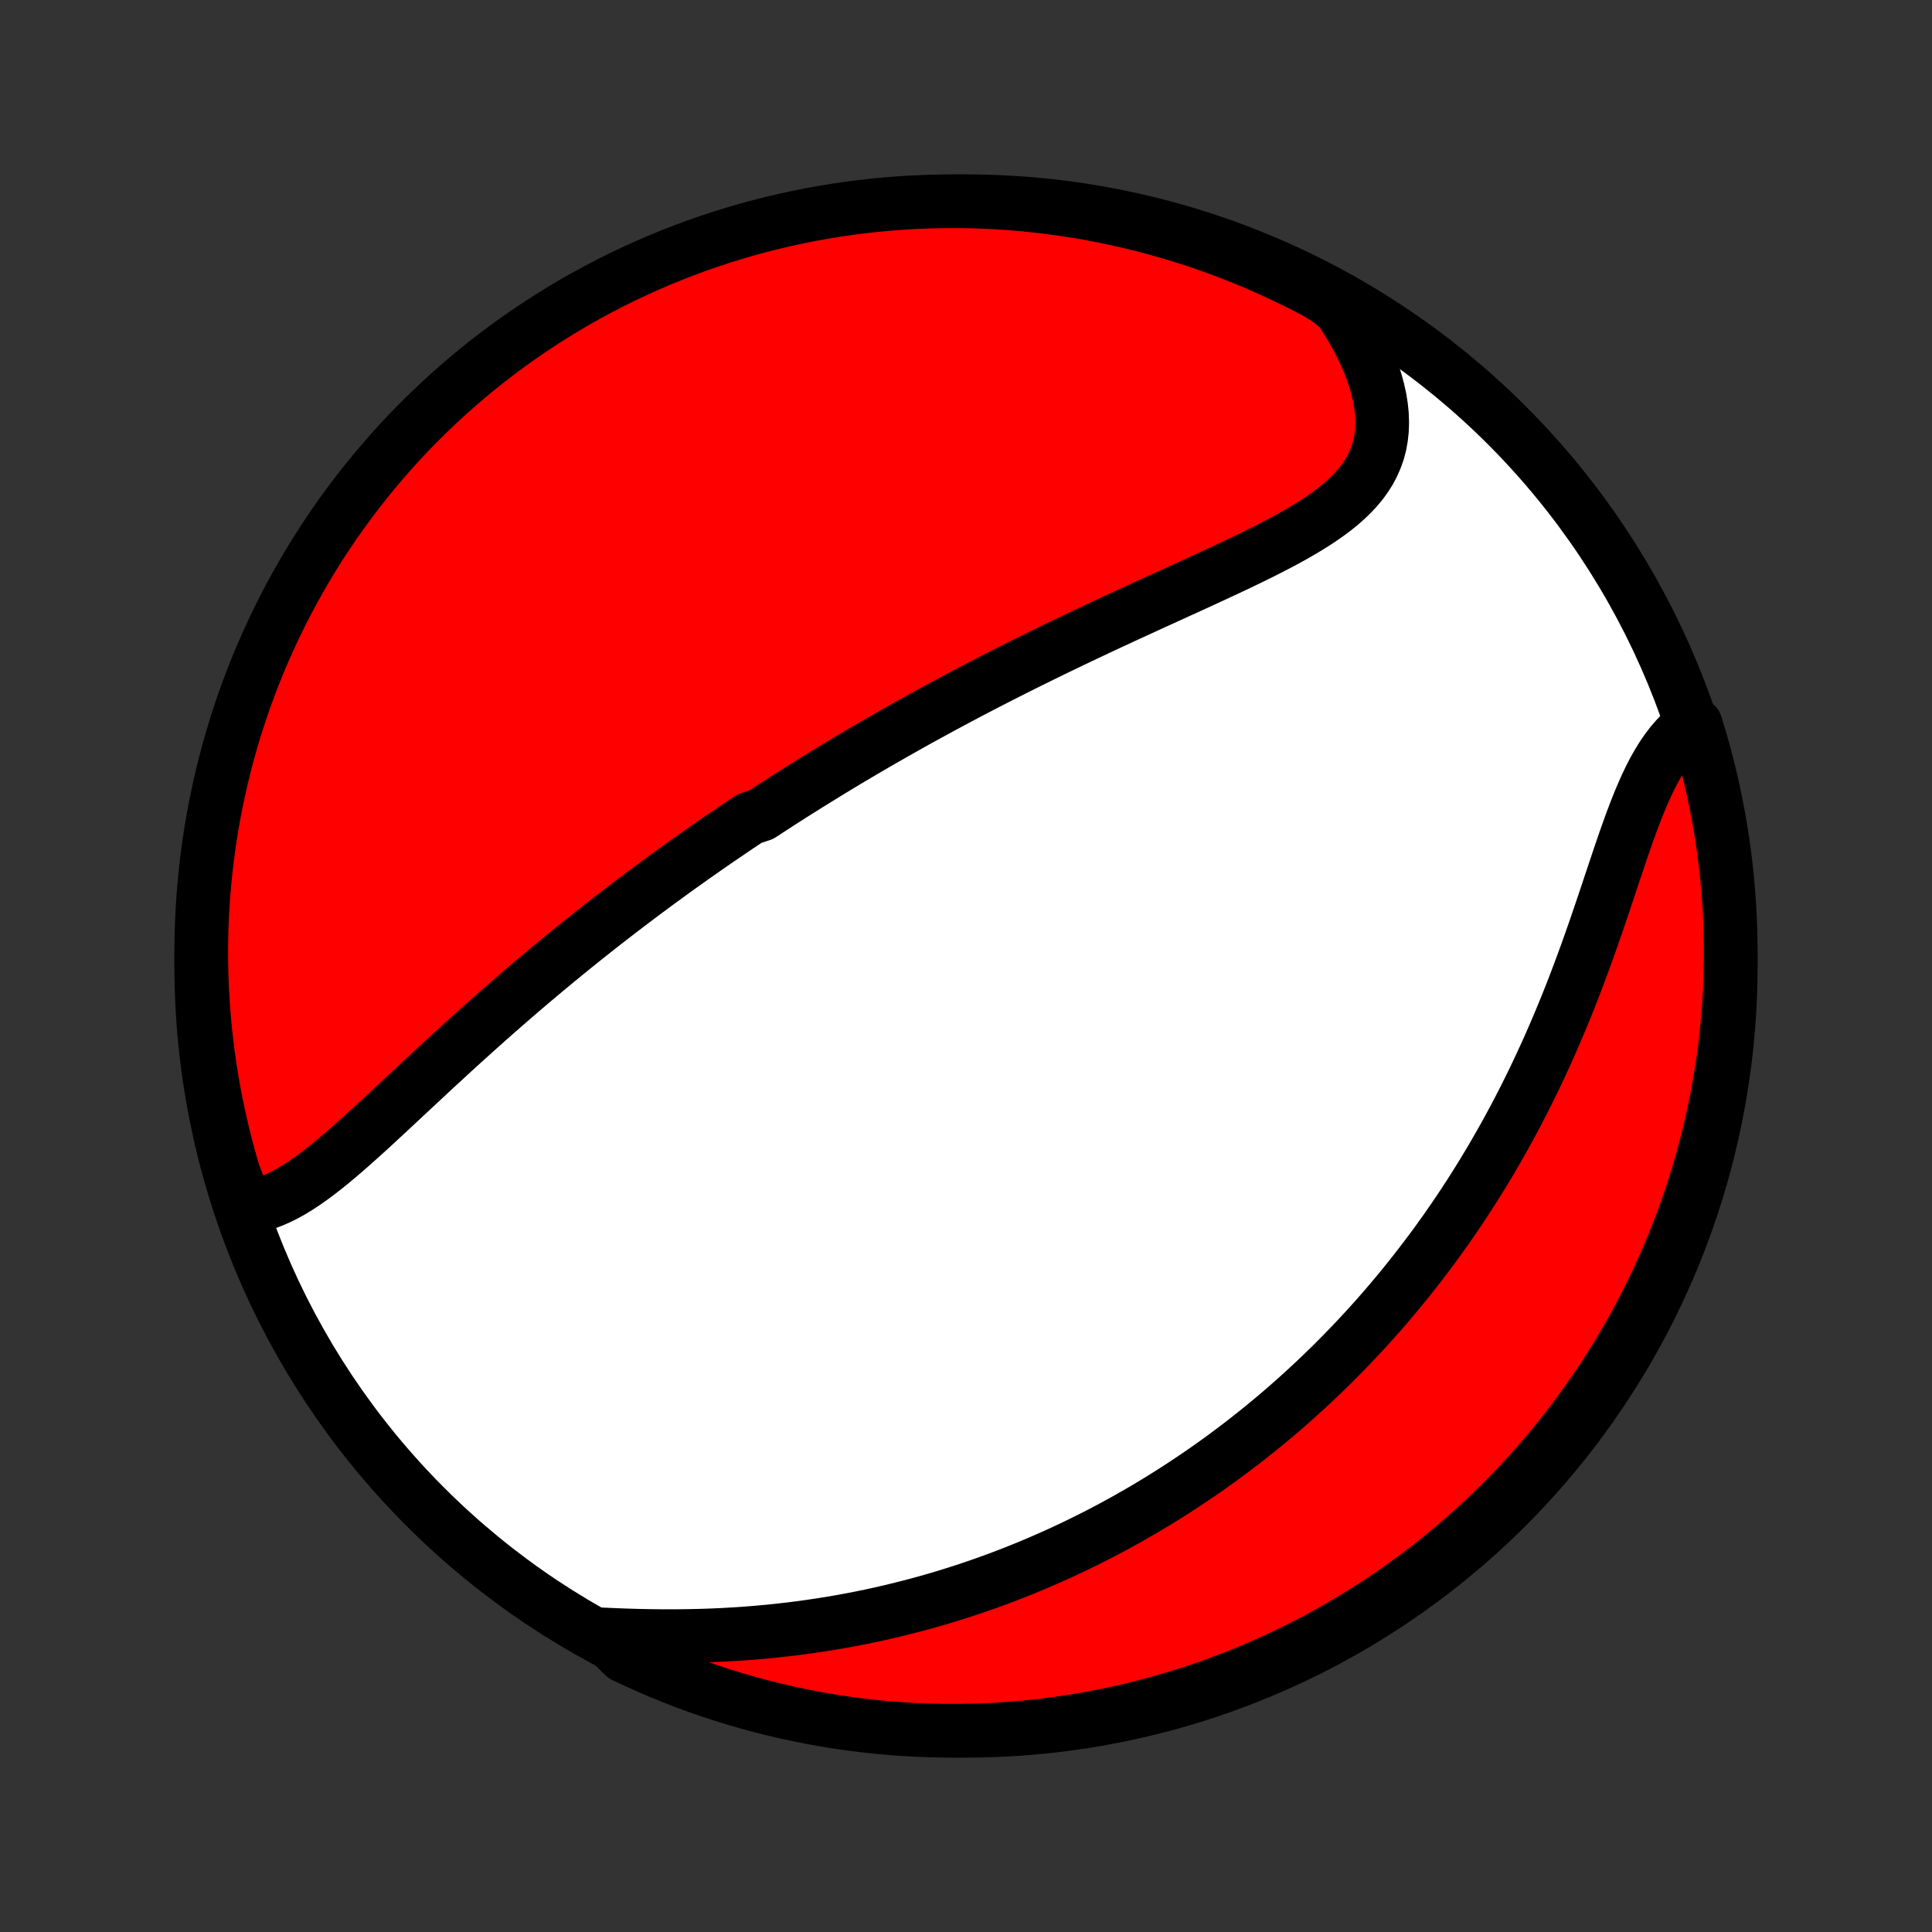 <?xml version="1.0" encoding="utf-8" standalone="no"?>
<!DOCTYPE svg PUBLIC "-//W3C//DTD SVG 1.1//EN"
  "http://www.w3.org/Graphics/SVG/1.1/DTD/svg11.dtd">
<!-- Created with matplotlib (http://matplotlib.org/) -->
<svg height="72pt" version="1.1" viewBox="0 0 72 72" width="72pt" xmlns="http://www.w3.org/2000/svg" xmlns:xlink="http://www.w3.org/1999/xlink">
 <rect x="0" y="0" width="72" height="72" fill="#333333" stroke="none"/>
 <defs>
  <style type="text/css">
*{stroke-linecap:butt;stroke-linejoin:round;}
  </style>
 </defs>
 <g id="figure_1">
  <g id="patch_1">
   <path d="
M0 72
L72 72
L72 0
L0 0
z
" style="fill:none;"/>
  </g>
  <g id="axes_1">
   <g id="PatchCollection_1">
    <defs>
     <path d="
M36 -7.5
C43.558 -7.5 50.808 -10.503 56.153 -15.848
C61.497 -21.192 64.5 -28.442 64.5 -36
C64.5 -43.558 61.497 -50.808 56.153 -56.153
C50.808 -61.497 43.558 -64.5 36 -64.5
C28.442 -64.5 21.192 -61.497 15.848 -56.153
C10.503 -50.808 7.5 -43.558 7.5 -36
C7.5 -28.442 10.503 -21.192 15.848 -15.848
C21.192 -10.503 28.442 -7.5 36 -7.5
z
" id="C0_0_a811fe30f3"/>
     <path d="
M9.2 -27.01
L9.445 -27.045
L9.688 -27.1
L9.93 -27.172
L10.17 -27.262
L10.409 -27.367
L10.646 -27.486
L10.882 -27.618
L11.117 -27.762
L11.352 -27.917
L11.586 -28.081
L11.819 -28.253
L12.052 -28.433
L12.285 -28.619
L12.517 -28.812
L12.749 -29.009
L12.982 -29.21
L13.214 -29.416
L13.447 -29.624
L13.679 -29.834
L13.912 -30.047
L14.144 -30.262
L14.377 -30.477
L14.609 -30.693
L14.841 -30.91
L15.074 -31.127
L15.306 -31.344
L15.539 -31.561
L15.771 -31.777
L16.003 -31.993
L16.234 -32.208
L16.466 -32.421
L16.697 -32.634
L16.928 -32.846
L17.158 -33.056
L17.388 -33.264
L17.618 -33.471
L17.847 -33.677
L18.076 -33.881
L18.304 -34.084
L18.532 -34.285
L18.759 -34.484
L18.986 -34.681
L19.212 -34.877
L19.437 -35.071
L19.662 -35.263
L19.887 -35.453
L20.111 -35.642
L20.334 -35.829
L20.557 -36.014
L20.779 -36.198
L21.001 -36.38
L21.222 -36.56
L21.443 -36.739
L21.663 -36.916
L21.883 -37.091
L22.102 -37.265
L22.321 -37.438
L22.539 -37.609
L22.757 -37.778
L22.974 -37.946
L23.192 -38.113
L23.408 -38.278
L23.625 -38.442
L23.841 -38.605
L24.057 -38.766
L24.273 -38.926
L24.488 -39.086
L24.703 -39.243
L24.919 -39.4
L25.134 -39.556
L25.349 -39.711
L25.564 -39.864
L25.779 -40.017
L25.994 -40.168
L26.209 -40.319
L26.424 -40.469
L26.639 -40.618
L26.855 -40.766
L27.071 -40.913
L27.287 -41.06
L27.503 -41.206
L27.72 -41.351
L27.937 -41.496
L28.372 -41.64
L28.591 -41.783
L28.81 -41.926
L29.03 -42.068
L29.25 -42.21
L29.471 -42.351
L29.693 -42.492
L29.916 -42.632
L30.139 -42.772
L30.364 -42.911
L30.589 -43.05
L30.815 -43.189
L31.042 -43.328
L31.27 -43.466
L31.5 -43.604
L31.73 -43.742
L31.962 -43.879
L32.195 -44.017
L32.43 -44.154
L32.665 -44.291
L32.902 -44.428
L33.141 -44.564
L33.381 -44.701
L33.622 -44.837
L33.865 -44.974
L34.11 -45.111
L34.356 -45.247
L34.605 -45.383
L34.854 -45.52
L35.106 -45.656
L35.359 -45.793
L35.615 -45.929
L35.872 -46.066
L36.131 -46.203
L36.392 -46.34
L36.656 -46.476
L36.921 -46.613
L37.188 -46.75
L37.458 -46.887
L37.729 -47.025
L38.003 -47.162
L38.279 -47.3
L38.557 -47.437
L38.837 -47.575
L39.119 -47.713
L39.403 -47.851
L39.69 -47.989
L39.979 -48.128
L40.269 -48.266
L40.562 -48.405
L40.857 -48.544
L41.154 -48.683
L41.452 -48.822
L41.753 -48.961
L42.055 -49.101
L42.358 -49.24
L42.663 -49.38
L42.97 -49.521
L43.278 -49.661
L43.587 -49.802
L43.896 -49.943
L44.206 -50.084
L44.517 -50.226
L44.828 -50.369
L45.138 -50.512
L45.448 -50.656
L45.758 -50.8
L46.066 -50.945
L46.372 -51.092
L46.676 -51.239
L46.978 -51.388
L47.277 -51.539
L47.572 -51.691
L47.863 -51.845
L48.149 -52.002
L48.429 -52.161
L48.703 -52.324
L48.969 -52.489
L49.228 -52.659
L49.477 -52.833
L49.717 -53.011
L49.945 -53.195
L50.162 -53.385
L50.365 -53.58
L50.556 -53.783
L50.731 -53.992
L50.89 -54.21
L51.033 -54.435
L51.158 -54.669
L51.265 -54.912
L51.354 -55.163
L51.423 -55.424
L51.472 -55.693
L51.502 -55.971
L51.511 -56.258
L51.501 -56.552
L51.47 -56.855
L51.42 -57.164
L51.35 -57.48
L51.262 -57.801
L51.154 -58.127
L51.029 -58.458
L50.886 -58.792
L50.725 -59.128
L50.549 -59.466
L50.356 -59.806
L50.148 -60.145
L49.926 -60.484
L49.509 -60.821
L49.069 -61.095
L48.625 -61.327
L48.177 -61.551
L47.725 -61.768
L47.27 -61.976
L46.812 -62.177
L46.35 -62.37
L45.885 -62.554
L45.417 -62.731
L44.946 -62.899
L44.472 -63.06
L43.996 -63.212
L43.517 -63.355
L43.036 -63.491
L42.553 -63.618
L42.068 -63.736
L41.581 -63.846
L41.093 -63.948
L40.603 -64.041
L40.111 -64.126
L39.618 -64.202
L39.124 -64.269
L38.63 -64.328
L38.134 -64.378
L37.638 -64.42
L37.141 -64.453
L36.644 -64.477
L36.146 -64.493
L35.649 -64.5
L35.151 -64.498
L34.654 -64.487
L34.158 -64.468
L33.662 -64.44
L33.166 -64.404
L32.672 -64.359
L32.178 -64.305
L31.686 -64.243
L31.195 -64.172
L30.706 -64.092
L30.218 -64.004
L29.731 -63.907
L29.247 -63.802
L28.765 -63.688
L28.285 -63.566
L27.807 -63.436
L27.332 -63.297
L26.86 -63.15
L26.39 -62.995
L25.923 -62.831
L25.459 -62.659
L24.999 -62.479
L24.542 -62.291
L24.088 -62.095
L23.638 -61.891
L23.192 -61.679
L22.749 -61.46
L22.311 -61.232
L21.877 -60.997
L21.447 -60.755
L21.021 -60.504
L20.601 -60.246
L20.184 -59.981
L19.773 -59.709
L19.367 -59.429
L18.965 -59.143
L18.569 -58.849
L18.178 -58.548
L17.793 -58.24
L17.413 -57.926
L17.039 -57.605
L16.67 -57.277
L16.308 -56.943
L15.951 -56.602
L15.601 -56.256
L15.256 -55.903
L14.918 -55.544
L14.587 -55.179
L14.262 -54.808
L13.944 -54.431
L13.632 -54.049
L13.327 -53.661
L13.029 -53.268
L12.738 -52.87
L12.454 -52.467
L12.178 -52.058
L11.908 -51.645
L11.646 -51.227
L11.392 -50.804
L11.145 -50.376
L10.905 -49.945
L10.673 -49.509
L10.449 -49.069
L10.232 -48.625
L10.024 -48.177
L9.823 -47.725
L9.63 -47.27
L9.446 -46.812
L9.269 -46.35
L9.101 -45.885
L8.94 -45.417
L8.788 -44.946
L8.645 -44.472
L8.509 -43.996
L8.382 -43.517
L8.264 -43.036
L8.154 -42.553
L8.052 -42.068
L7.959 -41.581
L7.874 -41.093
L7.798 -40.603
L7.731 -40.111
L7.672 -39.618
L7.622 -39.124
L7.58 -38.63
L7.547 -38.134
L7.523 -37.638
L7.507 -37.141
L7.5 -36.644
L7.502 -36.146
L7.513 -35.649
L7.532 -35.151
L7.56 -34.654
L7.596 -34.158
L7.641 -33.662
L7.695 -33.166
L7.757 -32.672
L7.828 -32.178
L7.908 -31.686
L7.996 -31.195
L8.093 -30.706
L8.198 -30.218
L8.312 -29.731
L8.434 -29.247
L8.564 -28.765
L8.703 -28.285
z
" id="C0_1_52195a9026"/>
     <path d="
M22.445 -11.09
L22.857 -11.072
L23.271 -11.056
L23.687 -11.043
L24.103 -11.034
L24.52 -11.028
L24.936 -11.026
L25.352 -11.028
L25.767 -11.034
L26.181 -11.044
L26.593 -11.059
L27.004 -11.078
L27.412 -11.102
L27.817 -11.129
L28.221 -11.162
L28.621 -11.198
L29.018 -11.239
L29.412 -11.284
L29.803 -11.332
L30.19 -11.386
L30.574 -11.443
L30.955 -11.503
L31.332 -11.568
L31.705 -11.636
L32.074 -11.708
L32.44 -11.783
L32.801 -11.862
L33.16 -11.944
L33.514 -12.03
L33.864 -12.118
L34.211 -12.209
L34.554 -12.303
L34.894 -12.4
L35.229 -12.5
L35.561 -12.603
L35.89 -12.708
L36.215 -12.816
L36.536 -12.926
L36.854 -13.038
L37.168 -13.153
L37.48 -13.27
L37.787 -13.39
L38.092 -13.511
L38.394 -13.635
L38.692 -13.76
L38.987 -13.888
L39.279 -14.018
L39.569 -14.149
L39.855 -14.283
L40.139 -14.418
L40.42 -14.556
L40.698 -14.695
L40.974 -14.835
L41.247 -14.978
L41.518 -15.123
L41.786 -15.269
L42.052 -15.417
L42.315 -15.567
L42.577 -15.718
L42.836 -15.871
L43.093 -16.026
L43.348 -16.183
L43.6 -16.342
L43.852 -16.502
L44.101 -16.664
L44.348 -16.828
L44.593 -16.993
L44.837 -17.161
L45.079 -17.33
L45.319 -17.501
L45.558 -17.674
L45.795 -17.849
L46.031 -18.026
L46.265 -18.204
L46.498 -18.385
L46.729 -18.568
L46.959 -18.752
L47.188 -18.939
L47.415 -19.128
L47.642 -19.319
L47.867 -19.512
L48.09 -19.708
L48.313 -19.905
L48.535 -20.105
L48.755 -20.308
L48.975 -20.512
L49.194 -20.72
L49.411 -20.929
L49.628 -21.141
L49.843 -21.356
L50.058 -21.574
L50.272 -21.794
L50.484 -22.017
L50.696 -22.243
L50.907 -22.471
L51.117 -22.703
L51.327 -22.937
L51.535 -23.175
L51.742 -23.416
L51.949 -23.66
L52.155 -23.907
L52.359 -24.157
L52.563 -24.411
L52.766 -24.669
L52.968 -24.929
L53.169 -25.194
L53.37 -25.462
L53.569 -25.733
L53.767 -26.009
L53.964 -26.288
L54.16 -26.571
L54.355 -26.858
L54.548 -27.148
L54.741 -27.443
L54.932 -27.742
L55.122 -28.045
L55.31 -28.352
L55.498 -28.663
L55.683 -28.978
L55.867 -29.298
L56.05 -29.622
L56.231 -29.949
L56.41 -30.281
L56.587 -30.617
L56.763 -30.958
L56.936 -31.302
L57.108 -31.651
L57.277 -32.003
L57.445 -32.359
L57.61 -32.719
L57.773 -33.083
L57.933 -33.45
L58.091 -33.82
L58.247 -34.194
L58.4 -34.57
L58.551 -34.949
L58.699 -35.331
L58.845 -35.715
L58.988 -36.1
L59.129 -36.487
L59.267 -36.875
L59.404 -37.263
L59.538 -37.652
L59.67 -38.04
L59.8 -38.426
L59.929 -38.812
L60.056 -39.194
L60.183 -39.574
L60.309 -39.949
L60.434 -40.32
L60.56 -40.685
L60.687 -41.044
L60.814 -41.395
L60.944 -41.737
L61.076 -42.07
L61.211 -42.393
L61.349 -42.704
L61.491 -43.002
L61.638 -43.287
L61.791 -43.558
L61.949 -43.814
L62.113 -44.054
L62.284 -44.278
L62.461 -44.484
L62.645 -44.674
L62.836 -44.846
L63.194 -45
L63.339 -44.529
L63.475 -44.053
L63.603 -43.575
L63.722 -43.094
L63.834 -42.611
L63.936 -42.127
L64.031 -41.64
L64.116 -41.152
L64.193 -40.662
L64.262 -40.17
L64.322 -39.678
L64.373 -39.184
L64.415 -38.689
L64.449 -38.193
L64.475 -37.697
L64.491 -37.2
L64.499 -36.703
L64.499 -36.206
L64.489 -35.709
L64.471 -35.211
L64.444 -34.714
L64.409 -34.217
L64.365 -33.721
L64.312 -33.226
L64.251 -32.731
L64.181 -32.237
L64.102 -31.745
L64.015 -31.254
L63.919 -30.764
L63.815 -30.276
L63.703 -29.79
L63.581 -29.305
L63.452 -28.823
L63.314 -28.342
L63.168 -27.864
L63.014 -27.389
L62.851 -26.916
L62.68 -26.446
L62.501 -25.979
L62.314 -25.515
L62.119 -25.054
L61.916 -24.596
L61.705 -24.142
L61.486 -23.692
L61.26 -23.245
L61.026 -22.802
L60.784 -22.363
L60.535 -21.929
L60.278 -21.498
L60.014 -21.072
L59.742 -20.651
L59.463 -20.234
L59.177 -19.822
L58.884 -19.415
L58.584 -19.013
L58.278 -18.616
L57.964 -18.225
L57.644 -17.839
L57.317 -17.458
L56.983 -17.083
L56.644 -16.714
L56.298 -16.351
L55.945 -15.994
L55.587 -15.642
L55.223 -15.297
L54.853 -14.959
L54.477 -14.626
L54.095 -14.301
L53.708 -13.982
L53.316 -13.669
L52.918 -13.363
L52.515 -13.065
L52.107 -12.773
L51.694 -12.488
L51.277 -12.211
L50.855 -11.94
L50.428 -11.677
L49.997 -11.422
L49.561 -11.174
L49.122 -10.933
L48.678 -10.7
L48.231 -10.475
L47.78 -10.258
L47.325 -10.048
L46.867 -9.847
L46.405 -9.653
L45.941 -9.467
L45.473 -9.29
L45.003 -9.12
L44.529 -8.959
L44.053 -8.806
L43.575 -8.662
L43.094 -8.525
L42.611 -8.397
L42.127 -8.277
L41.64 -8.166
L41.152 -8.064
L40.662 -7.969
L40.17 -7.884
L39.678 -7.807
L39.184 -7.738
L38.689 -7.678
L38.193 -7.627
L37.697 -7.585
L37.2 -7.551
L36.703 -7.525
L36.206 -7.509
L35.709 -7.501
L35.211 -7.501
L34.714 -7.511
L34.217 -7.529
L33.721 -7.556
L33.226 -7.591
L32.731 -7.635
L32.237 -7.688
L31.745 -7.749
L31.254 -7.819
L30.764 -7.898
L30.276 -7.985
L29.79 -8.081
L29.305 -8.185
L28.823 -8.297
L28.342 -8.419
L27.864 -8.548
L27.389 -8.686
L26.916 -8.832
L26.446 -8.986
L25.979 -9.149
L25.515 -9.32
L25.054 -9.499
L24.596 -9.686
L24.142 -9.881
L23.692 -10.084
L23.245 -10.295
z
" id="C0_2_87ca2bb336"/>
    </defs>
    <g clip-path="url(#p1bffca34e9)">
     <use style="fill:#ffffff;stroke:#000000;stroke-width:2.0;" x="0.0" xlink:href="#C0_0_a811fe30f3" y="72.0"/>
    </g>
    <g clip-path="url(#p1bffca34e9)">
     <use style="fill:#ff0000;stroke:#000000;stroke-width:2.0;" x="0.0" xlink:href="#C0_1_52195a9026" y="72.0"/>
    </g>
    <g clip-path="url(#p1bffca34e9)">
     <use style="fill:#ff0000;stroke:#000000;stroke-width:2.0;" x="0.0" xlink:href="#C0_2_87ca2bb336" y="72.0"/>
    </g>
   </g>
  </g>
 </g>
 <defs>
  <clipPath id="p1bffca34e9">
   <rect height="72.0" width="72.0" x="0.0" y="0.0"/>
  </clipPath>
 </defs>
</svg>
